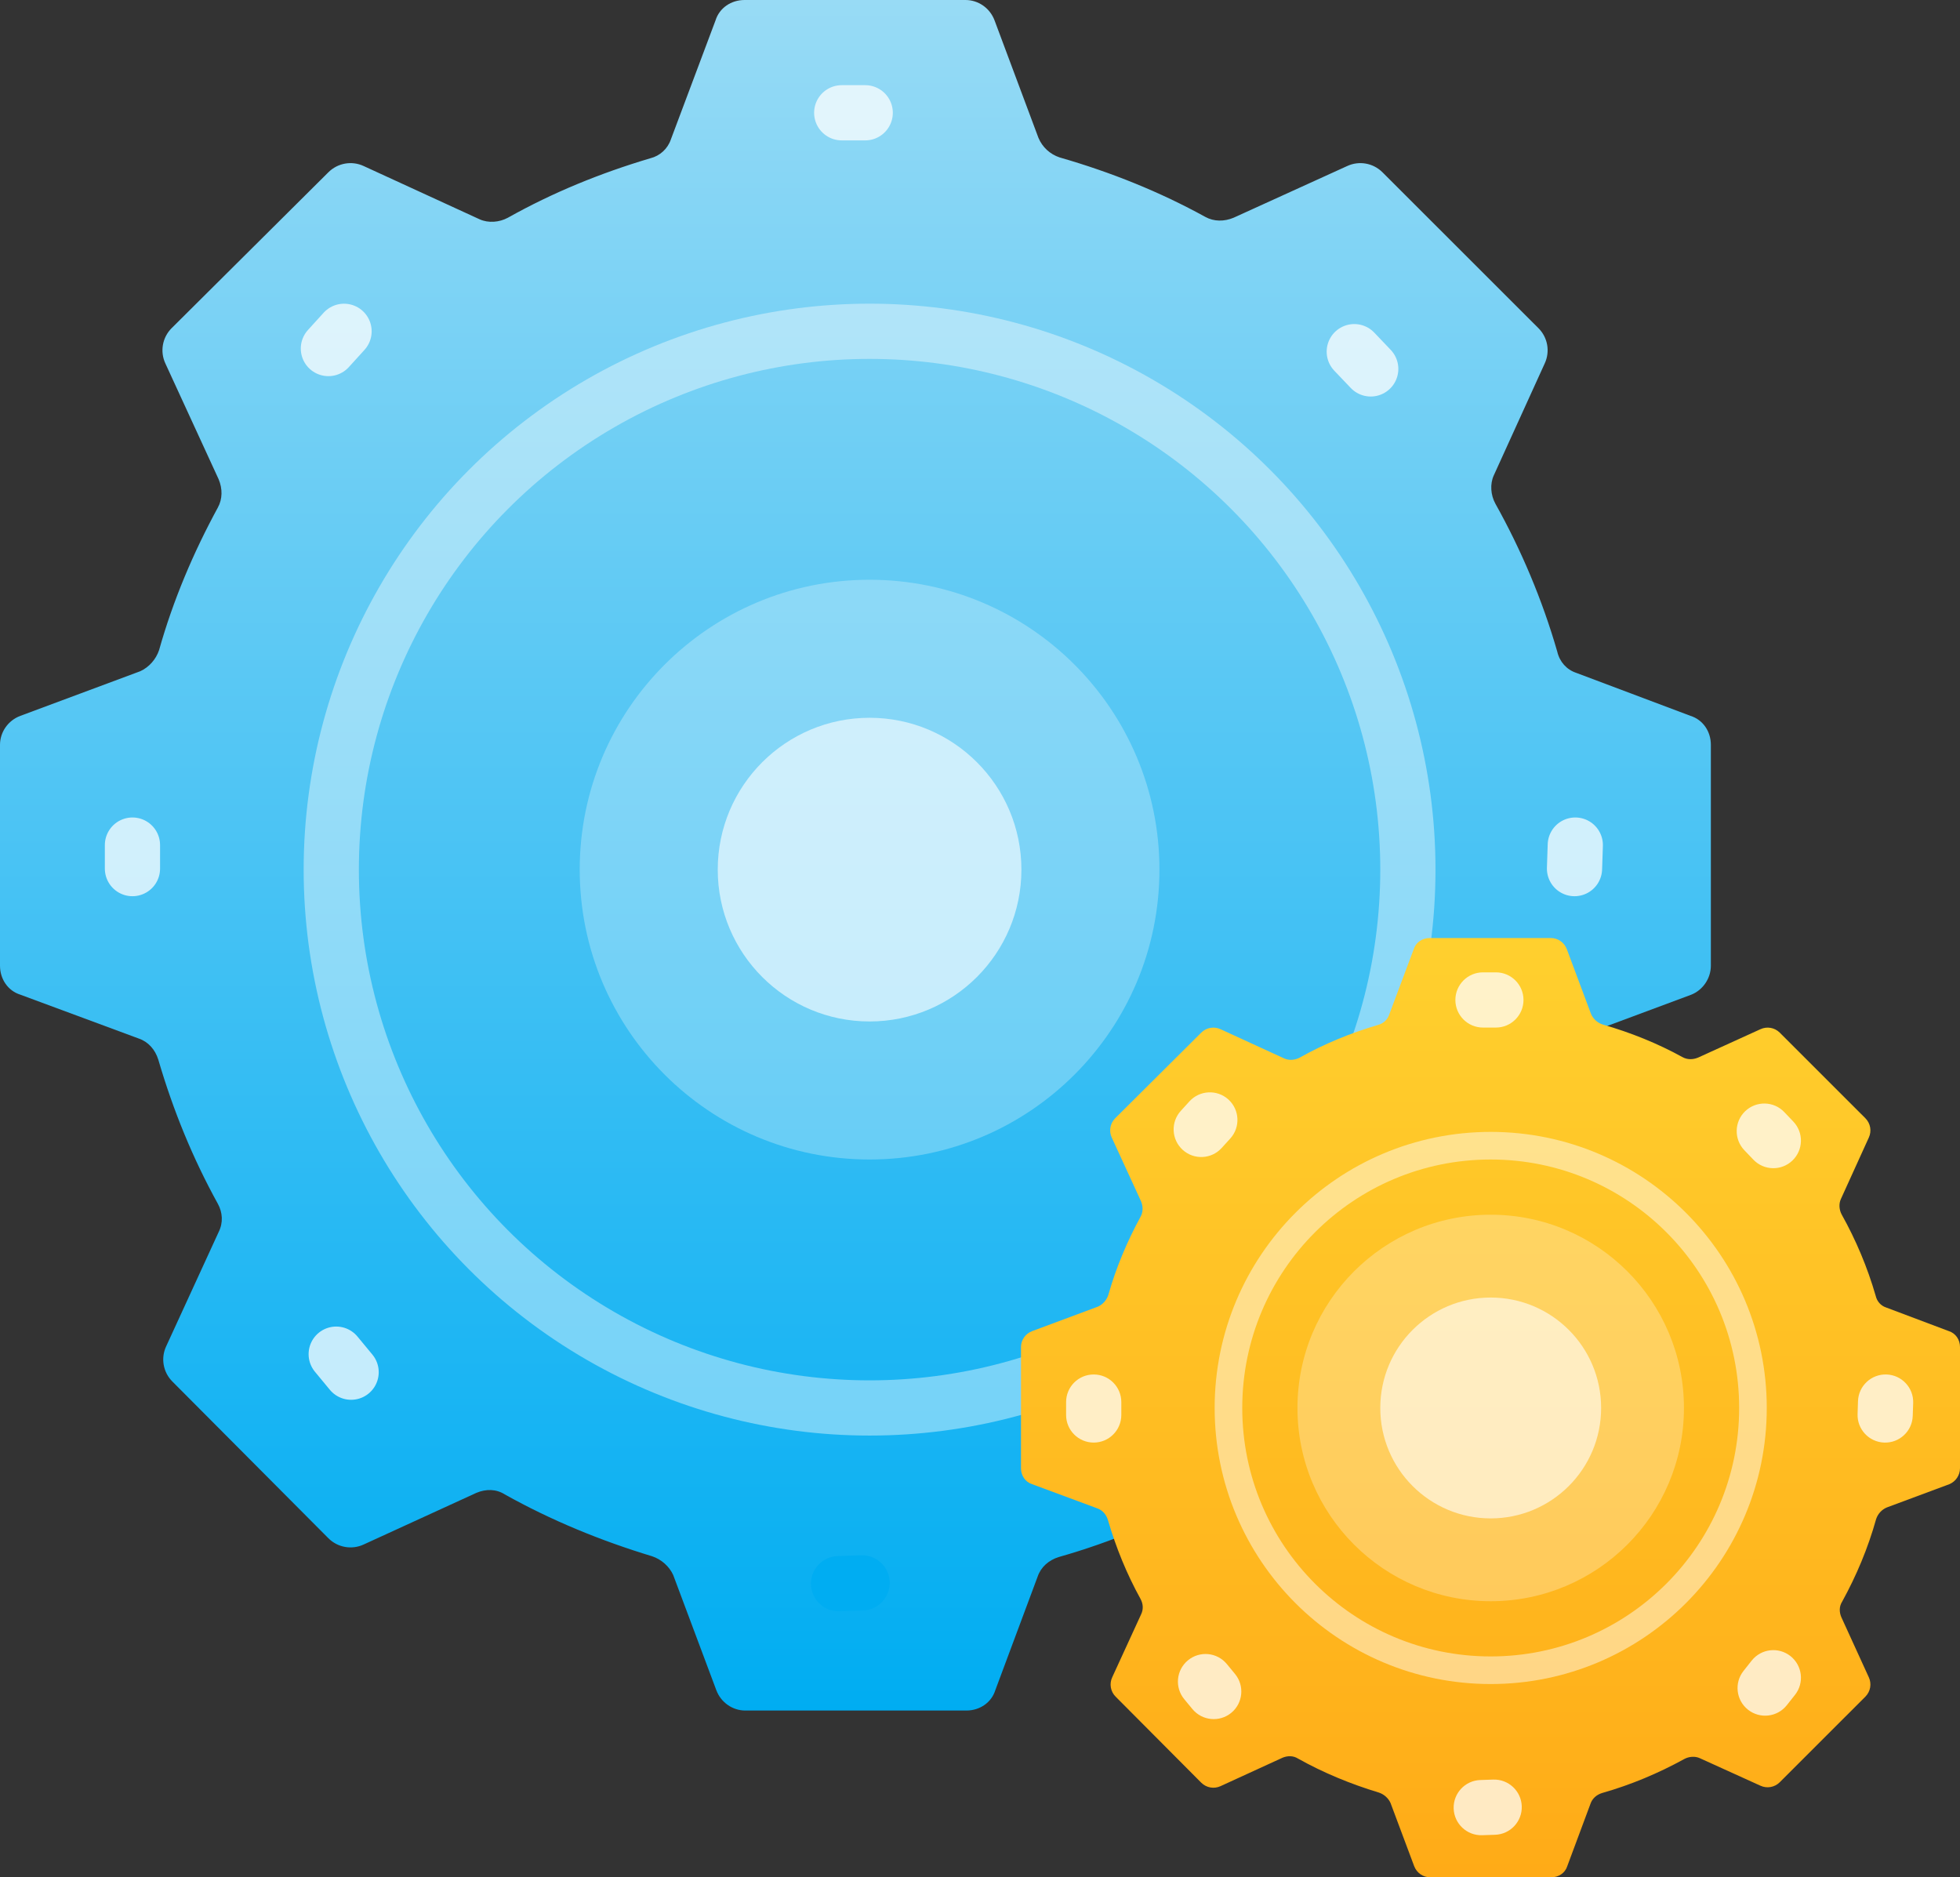 <svg width="71" height="68" viewBox="0 0 71 68" fill="none" xmlns="http://www.w3.org/2000/svg">
<rect x="0" y="0" width="71" height="68" fill="#333333" stroke="none"/>
<path d="M61.975 34.98V26.98C61.975 26.497 61.691 26.072 61.237 25.93L57.092 24.37C56.752 24.256 56.496 23.973 56.411 23.604C55.871 21.731 55.105 19.916 54.168 18.242C53.998 17.93 53.969 17.533 54.111 17.221L55.957 13.164C56.155 12.738 56.07 12.227 55.729 11.887L50.08 6.241C49.739 5.901 49.228 5.816 48.802 6.014L44.686 7.887C44.345 8.029 43.976 8.029 43.664 7.858C42.017 6.951 40.257 6.241 38.383 5.702C38.042 5.589 37.759 5.334 37.617 4.993L36.027 0.738C35.856 0.284 35.431 0 34.976 0H26.97C26.488 0 26.062 0.284 25.92 0.738L24.302 5.05C24.188 5.39 23.904 5.646 23.564 5.731C21.747 6.27 20.015 6.979 18.397 7.887C18.084 8.057 17.687 8.085 17.375 7.944L13.173 6.014C12.747 5.816 12.236 5.901 11.895 6.241L6.217 11.887C5.877 12.227 5.792 12.738 5.99 13.164L7.921 17.362C8.063 17.703 8.063 18.072 7.892 18.384C7.012 20.001 6.274 21.731 5.763 23.547C5.65 23.887 5.394 24.171 5.082 24.313L0.738 25.93C0.284 26.1 0 26.526 0 26.98V34.98C0 35.462 0.284 35.888 0.738 36.03L5.025 37.618C5.366 37.732 5.621 38.016 5.735 38.385C6.274 40.228 6.984 41.959 7.892 43.605C8.063 43.917 8.091 44.285 7.921 44.626L6.019 48.768C5.82 49.193 5.905 49.704 6.246 50.044L11.895 55.718C12.236 56.059 12.747 56.144 13.173 55.946L17.261 54.073C17.602 53.931 17.971 53.931 18.283 54.13C19.958 55.066 21.747 55.804 23.62 56.371C23.961 56.484 24.245 56.74 24.387 57.052L25.948 61.222C26.119 61.676 26.545 61.96 26.999 61.96H35.005C35.487 61.96 35.913 61.676 36.055 61.222L37.588 57.109C37.702 56.768 37.986 56.513 38.355 56.399C40.257 55.86 42.074 55.094 43.777 54.158C44.09 53.988 44.487 53.96 44.799 54.101L48.802 55.917C49.228 56.116 49.739 56.031 50.08 55.69L55.729 50.044C56.07 49.704 56.155 49.193 55.957 48.768L54.14 44.796C53.998 44.456 53.998 44.087 54.196 43.775C55.133 42.073 55.9 40.257 56.439 38.328C56.553 37.987 56.808 37.704 57.149 37.562L61.266 36.03C61.691 35.86 61.975 35.434 61.975 34.98Z" fill="url(#paint0_linear)"/>
<path d="M31.229 57.336L30.377 57.364" stroke="#00ADF2" stroke-width="2" stroke-miterlimit="10" stroke-linecap="round"/>
<path d="M49.654 48.796L49.115 49.478" stroke="#00ADF2" stroke-width="2" stroke-miterlimit="10" stroke-linecap="round"/>
<path d="M30.491 4.085H31.342" stroke="white" stroke-opacity="0.744" stroke-width="2" stroke-miterlimit="10" stroke-linecap="round"/>
<path d="M11.896 12.625L12.463 12.001" stroke="white" stroke-opacity="0.744" stroke-width="2" stroke-miterlimit="10" stroke-linecap="round"/>
<path d="M4.798 31.463V30.611" stroke="white" stroke-opacity="0.744" stroke-width="2" stroke-miterlimit="10" stroke-linecap="round"/>
<path d="M12.719 49.704L12.179 49.051" stroke="white" stroke-opacity="0.744" stroke-width="2" stroke-miterlimit="10" stroke-linecap="round"/>
<path d="M57.064 30.611L57.036 31.463" stroke="white" stroke-opacity="0.744" stroke-width="2" stroke-miterlimit="10" stroke-linecap="round"/>
<path d="M49.654 13.363L49.058 12.738" stroke="white" stroke-opacity="0.744" stroke-width="2" stroke-miterlimit="10" stroke-linecap="round"/>
<circle cx="31.5" cy="31.5" r="19.5" stroke="white" stroke-opacity="0.408" stroke-width="2"/>
<path d="M71 53.185V48.792C71 48.528 70.844 48.294 70.595 48.216L68.32 47.359C68.133 47.297 67.993 47.141 67.946 46.939C67.65 45.911 67.229 44.914 66.715 43.995C66.622 43.823 66.606 43.605 66.684 43.434L67.697 41.206C67.806 40.972 67.759 40.692 67.572 40.505L64.471 37.405C64.284 37.218 64.004 37.172 63.77 37.281L61.511 38.309C61.324 38.387 61.121 38.387 60.95 38.293C60.046 37.795 59.08 37.405 58.052 37.109C57.865 37.047 57.709 36.907 57.631 36.72L56.758 34.383C56.665 34.134 56.431 33.978 56.182 33.978H51.788C51.523 33.978 51.289 34.134 51.211 34.383L50.323 36.751C50.261 36.938 50.105 37.078 49.918 37.125C48.921 37.421 47.97 37.81 47.082 38.309C46.911 38.402 46.693 38.418 46.521 38.34L44.215 37.281C43.981 37.172 43.701 37.218 43.514 37.405L40.398 40.505C40.211 40.692 40.164 40.972 40.273 41.206L41.333 43.512C41.41 43.699 41.41 43.901 41.317 44.072C40.834 44.96 40.429 45.911 40.148 46.908C40.086 47.095 39.946 47.25 39.775 47.328L37.391 48.216C37.141 48.31 36.985 48.543 36.985 48.792V53.185C36.985 53.45 37.141 53.684 37.391 53.762L39.743 54.634C39.93 54.697 40.071 54.852 40.133 55.055C40.429 56.067 40.818 57.018 41.317 57.921C41.41 58.093 41.426 58.295 41.333 58.482L40.289 60.756C40.18 60.99 40.226 61.27 40.413 61.457L43.514 64.573C43.701 64.76 43.981 64.807 44.215 64.698L46.459 63.669C46.646 63.592 46.849 63.592 47.02 63.7C47.939 64.215 48.921 64.62 49.949 64.931C50.136 64.993 50.292 65.134 50.37 65.305L51.227 67.595C51.321 67.844 51.554 68 51.803 68H56.198C56.462 68 56.696 67.844 56.774 67.595L57.615 65.336C57.678 65.149 57.834 65.009 58.036 64.947C59.08 64.651 60.077 64.23 61.012 63.716C61.184 63.623 61.402 63.607 61.573 63.685L63.77 64.682C64.004 64.791 64.284 64.744 64.471 64.557L67.572 61.457C67.759 61.27 67.806 60.99 67.697 60.756L66.7 58.575C66.622 58.389 66.622 58.186 66.731 58.015C67.245 57.08 67.666 56.083 67.962 55.024C68.024 54.837 68.164 54.681 68.351 54.603L70.611 53.762C70.844 53.668 71 53.435 71 53.185Z" fill="url(#paint1_linear)"/>
<path fill-rule="evenodd" clip-rule="evenodd" d="M52.72 36.221C52.72 35.669 53.168 35.221 53.72 35.221H54.188C54.74 35.221 55.188 35.669 55.188 36.221C55.188 36.773 54.74 37.221 54.188 37.221H53.72C53.168 37.221 52.72 36.773 52.72 36.221Z" fill="white" fill-opacity="0.74"/>
<path fill-rule="evenodd" clip-rule="evenodd" d="M44.499 39.827C44.907 40.199 44.937 40.831 44.566 41.24L44.254 41.583C43.883 41.992 43.25 42.022 42.842 41.65C42.433 41.279 42.403 40.646 42.774 40.238L43.086 39.895C43.458 39.486 44.09 39.456 44.499 39.827Z" fill="white" fill-opacity="0.74"/>
<path fill-rule="evenodd" clip-rule="evenodd" d="M39.619 49.787C40.171 49.787 40.619 50.234 40.619 50.787V51.254C40.619 51.806 40.171 52.254 39.619 52.254C39.066 52.254 38.619 51.806 38.619 51.254V50.787C38.619 50.234 39.066 49.787 39.619 49.787Z" fill="white" fill-opacity="0.74"/>
<path fill-rule="evenodd" clip-rule="evenodd" d="M43.033 60.141C43.459 59.789 44.089 59.849 44.441 60.275L44.737 60.634C45.089 61.06 45.029 61.69 44.603 62.042C44.177 62.393 43.547 62.333 43.195 61.907L42.899 61.549C42.547 61.123 42.607 60.493 43.033 60.141Z" fill="white" fill-opacity="0.74"/>
<path fill-rule="evenodd" clip-rule="evenodd" d="M55.125 65.427C55.143 65.979 54.711 66.442 54.159 66.46L53.691 66.476C53.139 66.494 52.677 66.062 52.658 65.51C52.64 64.958 53.072 64.495 53.624 64.477L54.092 64.461C54.644 64.443 55.106 64.875 55.125 65.427Z" fill="white" fill-opacity="0.74"/>
<path fill-rule="evenodd" clip-rule="evenodd" d="M64.859 59.988C65.292 60.331 65.365 60.96 65.022 61.393L64.726 61.767C64.383 62.2 63.754 62.273 63.321 61.93C62.888 61.587 62.815 60.958 63.158 60.525L63.454 60.151C63.797 59.718 64.426 59.645 64.859 59.988Z" fill="white" fill-opacity="0.74"/>
<path fill-rule="evenodd" clip-rule="evenodd" d="M68.338 49.787C68.89 49.806 69.323 50.268 69.304 50.82L69.288 51.288C69.27 51.84 68.808 52.272 68.256 52.254C67.704 52.235 67.271 51.773 67.29 51.221L67.305 50.753C67.324 50.201 67.786 49.769 68.338 49.787Z" fill="white" fill-opacity="0.74"/>
<path fill-rule="evenodd" clip-rule="evenodd" d="M63.22 40.249C63.62 39.868 64.253 39.882 64.634 40.282L64.961 40.625C65.343 41.024 65.328 41.657 64.928 42.039C64.529 42.42 63.896 42.405 63.515 42.006L63.187 41.663C62.806 41.263 62.821 40.63 63.22 40.249Z" fill="white" fill-opacity="0.74"/>
<circle cx="54" cy="51" r="9.5" stroke="white" stroke-opacity="0.468"/>
<g opacity="0.908">
<path d="M54 58C57.866 58 61 54.866 61 51C61 47.134 57.866 44 54 44C50.134 44 47 47.134 47 51C47 54.866 50.134 58 54 58Z" fill="white" fill-opacity="0.304"/>
</g>
<path d="M54 55C56.209 55 58 53.209 58 51C58 48.791 56.209 47 54 47C51.791 47 50 48.791 50 51C50 53.209 51.791 55 54 55Z" fill="white" fill-opacity="0.612"/>
<g opacity="0.908">
<path d="M31.5 42C37.299 42 42 37.299 42 31.5C42 25.701 37.299 21 31.5 21C25.701 21 21 25.701 21 31.5C21 37.299 25.701 42 31.5 42Z" fill="white" fill-opacity="0.304"/>
</g>
<path d="M31.5 37C34.538 37 37 34.538 37 31.5C37 28.462 34.538 26 31.5 26C28.462 26 26 28.462 26 31.5C26 34.538 28.462 37 31.5 37Z" fill="white" fill-opacity="0.612"/>
<defs>
<linearGradient id="paint0_linear" x1="31.038" y1="0.008" x2="31.038" y2="61.926" gradientUnits="userSpaceOnUse">
<stop stop-color="#98DBF5"/>
<stop offset="0.078" stop-color="#8BD7F5"/>
<stop offset="0.715" stop-color="#28B9F3"/>
<stop offset="1" stop-color="#00ADF2"/>
</linearGradient>
<linearGradient id="paint1_linear" x1="54.007" y1="33.964" x2="54.007" y2="67.967" gradientUnits="userSpaceOnUse">
<stop stop-color="#FFD02E"/>
<stop offset="1" stop-color="#FFAB17"/>
</linearGradient>
</defs>
</svg>
